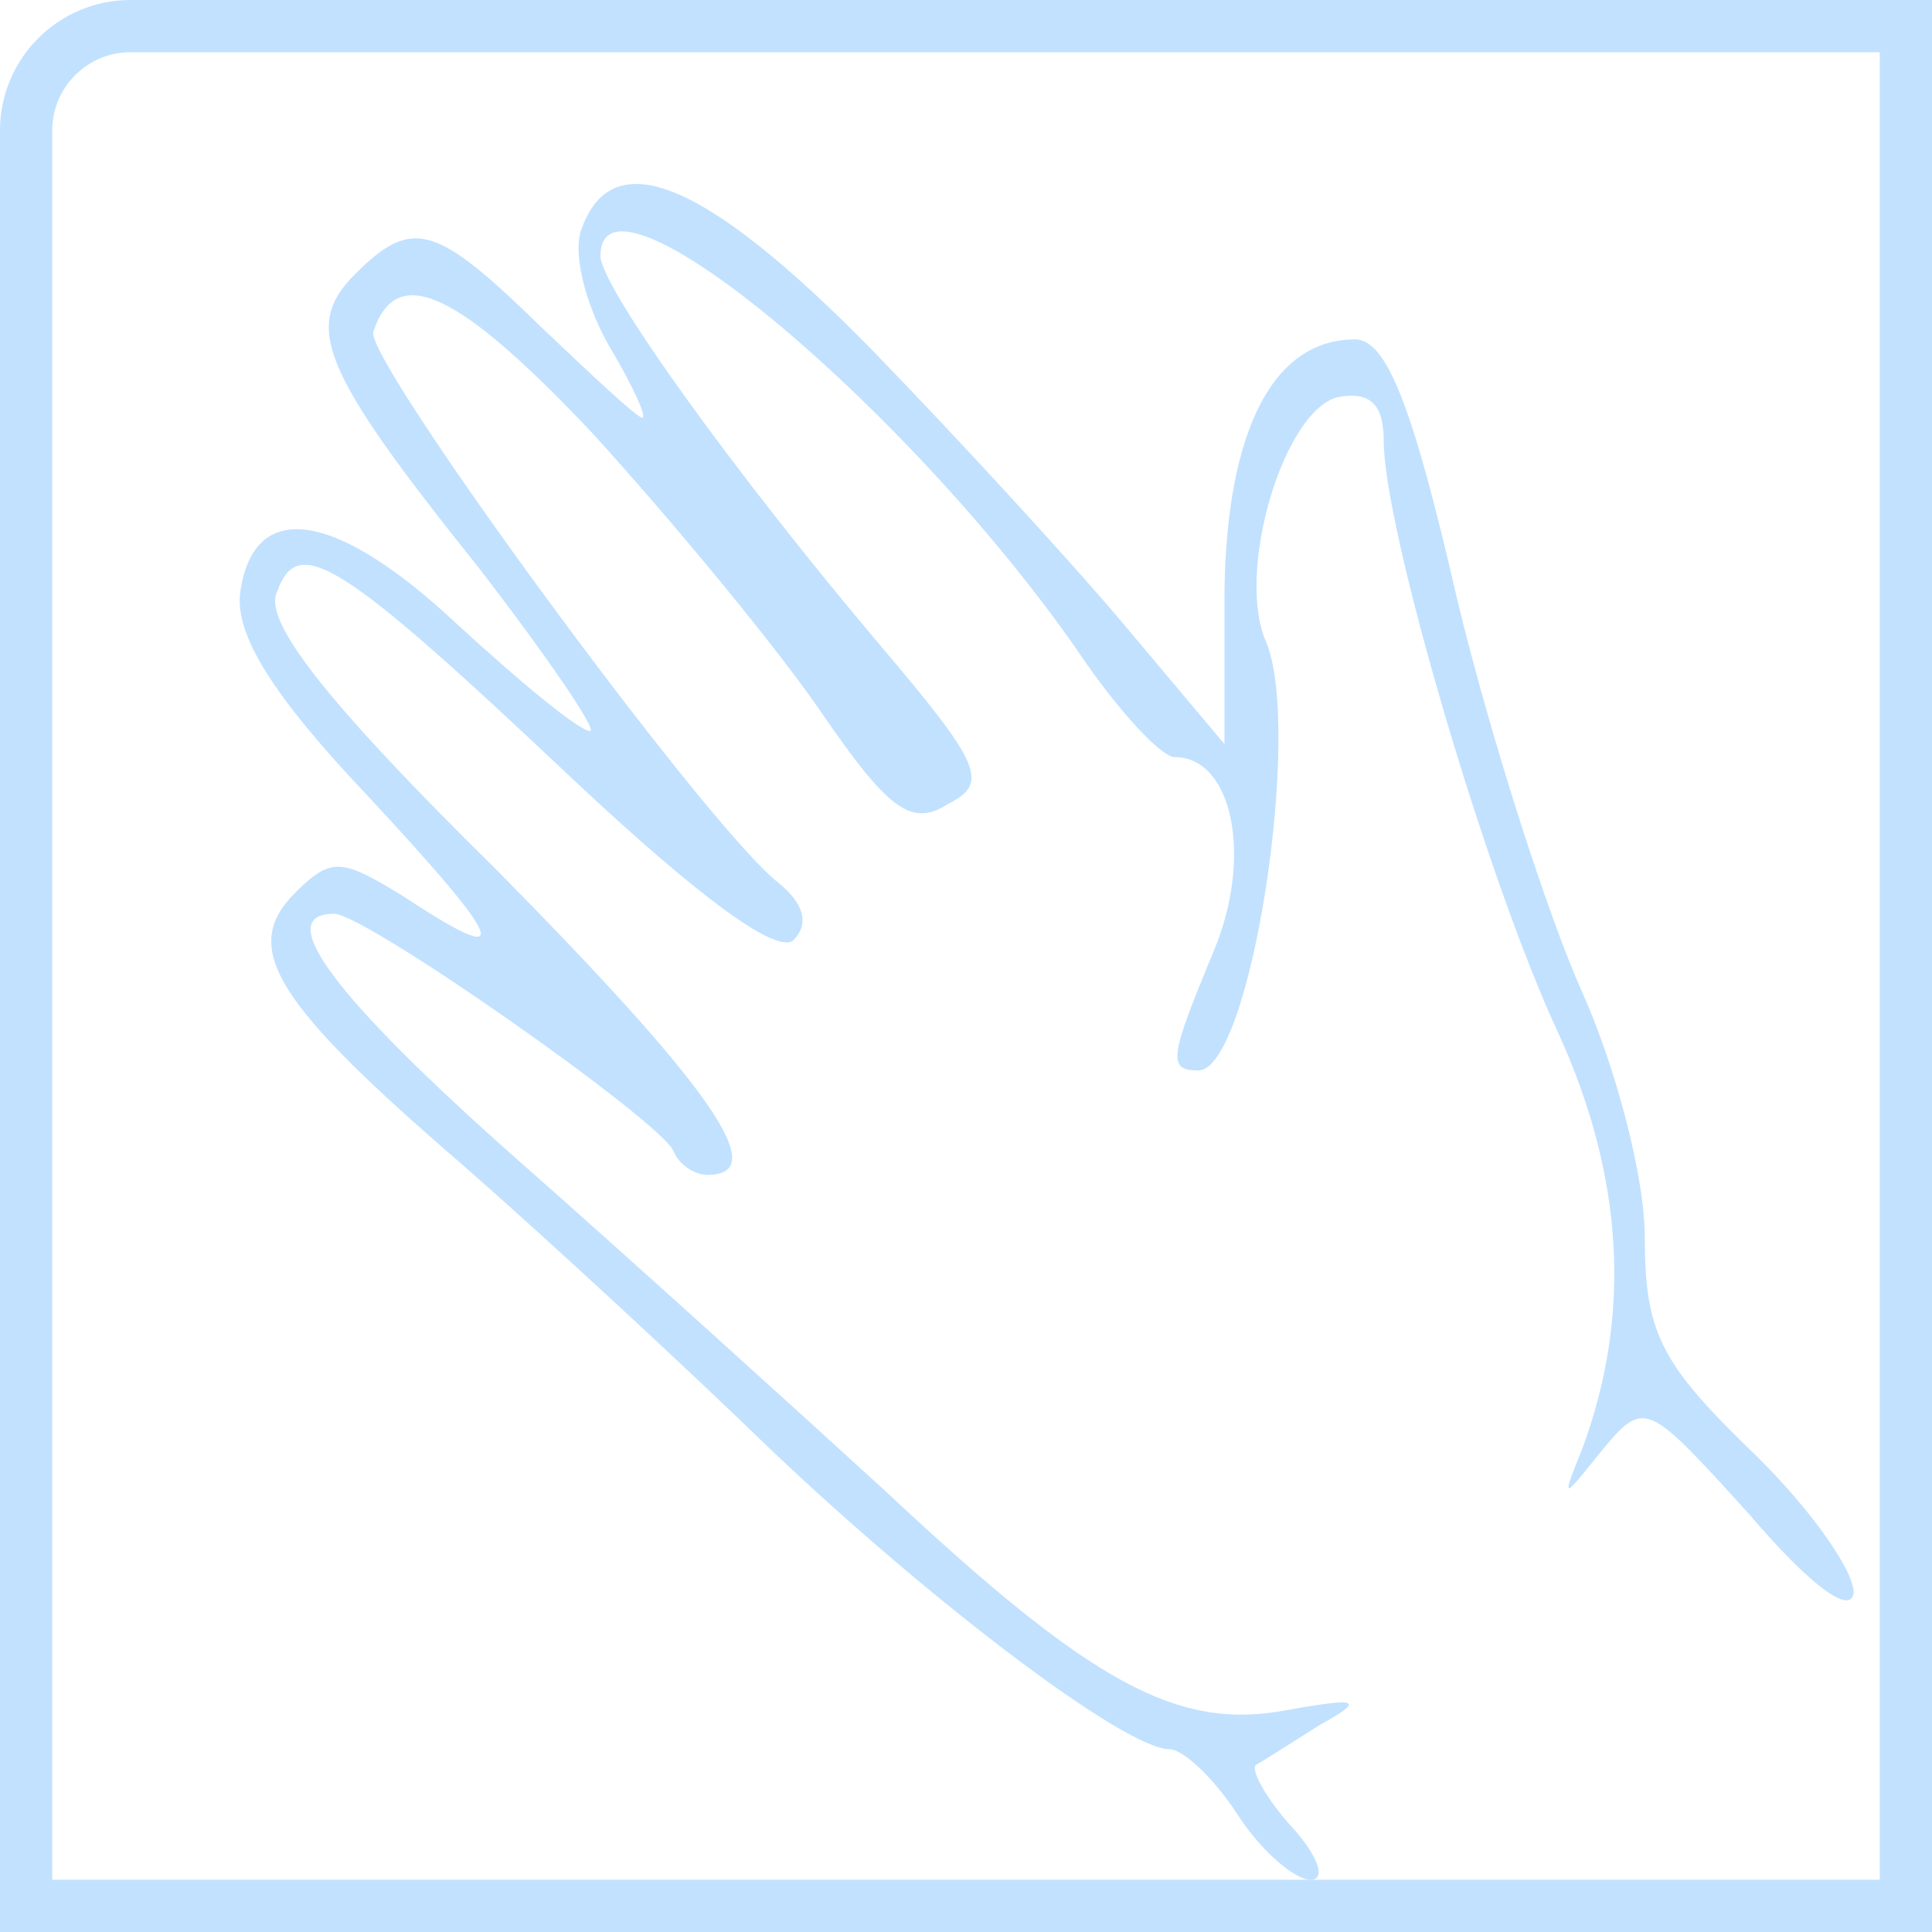 <svg width="74" height="74" viewBox="0 0 74 74" fill="none" xmlns="http://www.w3.org/2000/svg">
<path d="M73 2V1H72H5C2.791 1 1 2.791 1 5V72V73H2H72H73V72V2Z"/>
<path d="M73 2V1H72H5C2.791 1 1 2.791 1 5V72V73H2H72H73V72V2Z" stroke="#C1E1FF" stroke-width="2"/>
<path d="M22.3 8.7C21.9 9.6 22.4 11.6 23.3 13.2C24.2 14.7 24.8 16 24.6 16C24.4 16 22.7 14.4 20.7 12.5C16.7 8.6 15.8 8.3 13.6 10.5C11.6 12.5 12.3 14.2 18.3 21.7C21 25.2 22.9 28 22.6 28C22.2 28 20 26.2 17.5 23.9C12.8 19.5 9.7 19.1 9.2 22.7C9 24.3 10.4 26.6 14.1 30.5C19.4 36.2 19.8 37.2 15.4 34.3C13.1 32.9 12.7 32.8 11.3 34.2C9.2 36.3 10.5 38.4 17.7 44.6C20.9 47.4 26.2 52.3 29.5 55.5C35.7 61.4 43.1 67 44.8 67C45.3 67 46.5 68.1 47.4 69.5C48.3 70.9 49.6 72 50.2 72C50.8 72 50.5 71.1 49.5 70C48.5 68.9 47.9 67.8 48.1 67.6C48.3 67.5 49.4 66.8 50.5 66.1C52.3 65.1 52.1 65 49.3 65.5C45.1 66.3 41.8 64.5 33.9 57.1C30.4 53.9 24 48.1 19.8 44.4C12.8 38.2 10.4 35 12.8 35C14 35 25.4 43 25.8 44.1C26 44.6 26.6 45 27.1 45C29.6 45 27.2 41.6 19 33.3C12.5 26.9 10.1 23.8 10.6 22.7C11.4 20.4 13 21.4 22 29.9C26.8 34.4 29.8 36.6 30.4 36C31 35.4 30.8 34.6 29.8 33.8C27 31.6 13.9 13.7 14.3 12.7C15.2 10 17.6 11.2 22.7 16.6C25.7 19.9 29.6 24.6 31.4 27.2C34 31 34.9 31.7 36.3 30.8C37.9 30 37.6 29.3 33.7 24.7C28.2 18.2 23 11 23 9.8C23 5.7 35.1 15.8 41.6 25.4C43 27.4 44.5 29 45 29C47.2 29 48 32.8 46.5 36.4C44.8 40.5 44.7 41 45.9 41C47.9 41 49.9 28 48.5 24.6C47.3 21.9 49.2 15.6 51.3 15.2C52.5 15 53 15.5 53 16.9C53 20.2 56.9 33.6 59.7 39.6C62.2 45.1 62.5 50.4 60.6 55.5C59.8 57.5 59.8 57.5 61.4 55.5C63 53.6 63.1 53.7 67 58C69.3 60.7 70.9 61.9 71 61C71 60.1 69.2 57.6 67 55.5C63.6 52.2 63 51 63 47.4C63 45.1 61.9 40.9 60.6 38C59.3 35.1 57.1 28.3 55.8 22.9C54.1 15.5 53.1 13 51.9 13C48.8 13 47 16.4 46.9 22.6V28.5L43.2 24.1C41.2 21.7 36.7 16.8 33.3 13.3C27 6.9 23.5 5.5 22.3 8.7Z" fill="#C1E1FF"/>
</svg>
